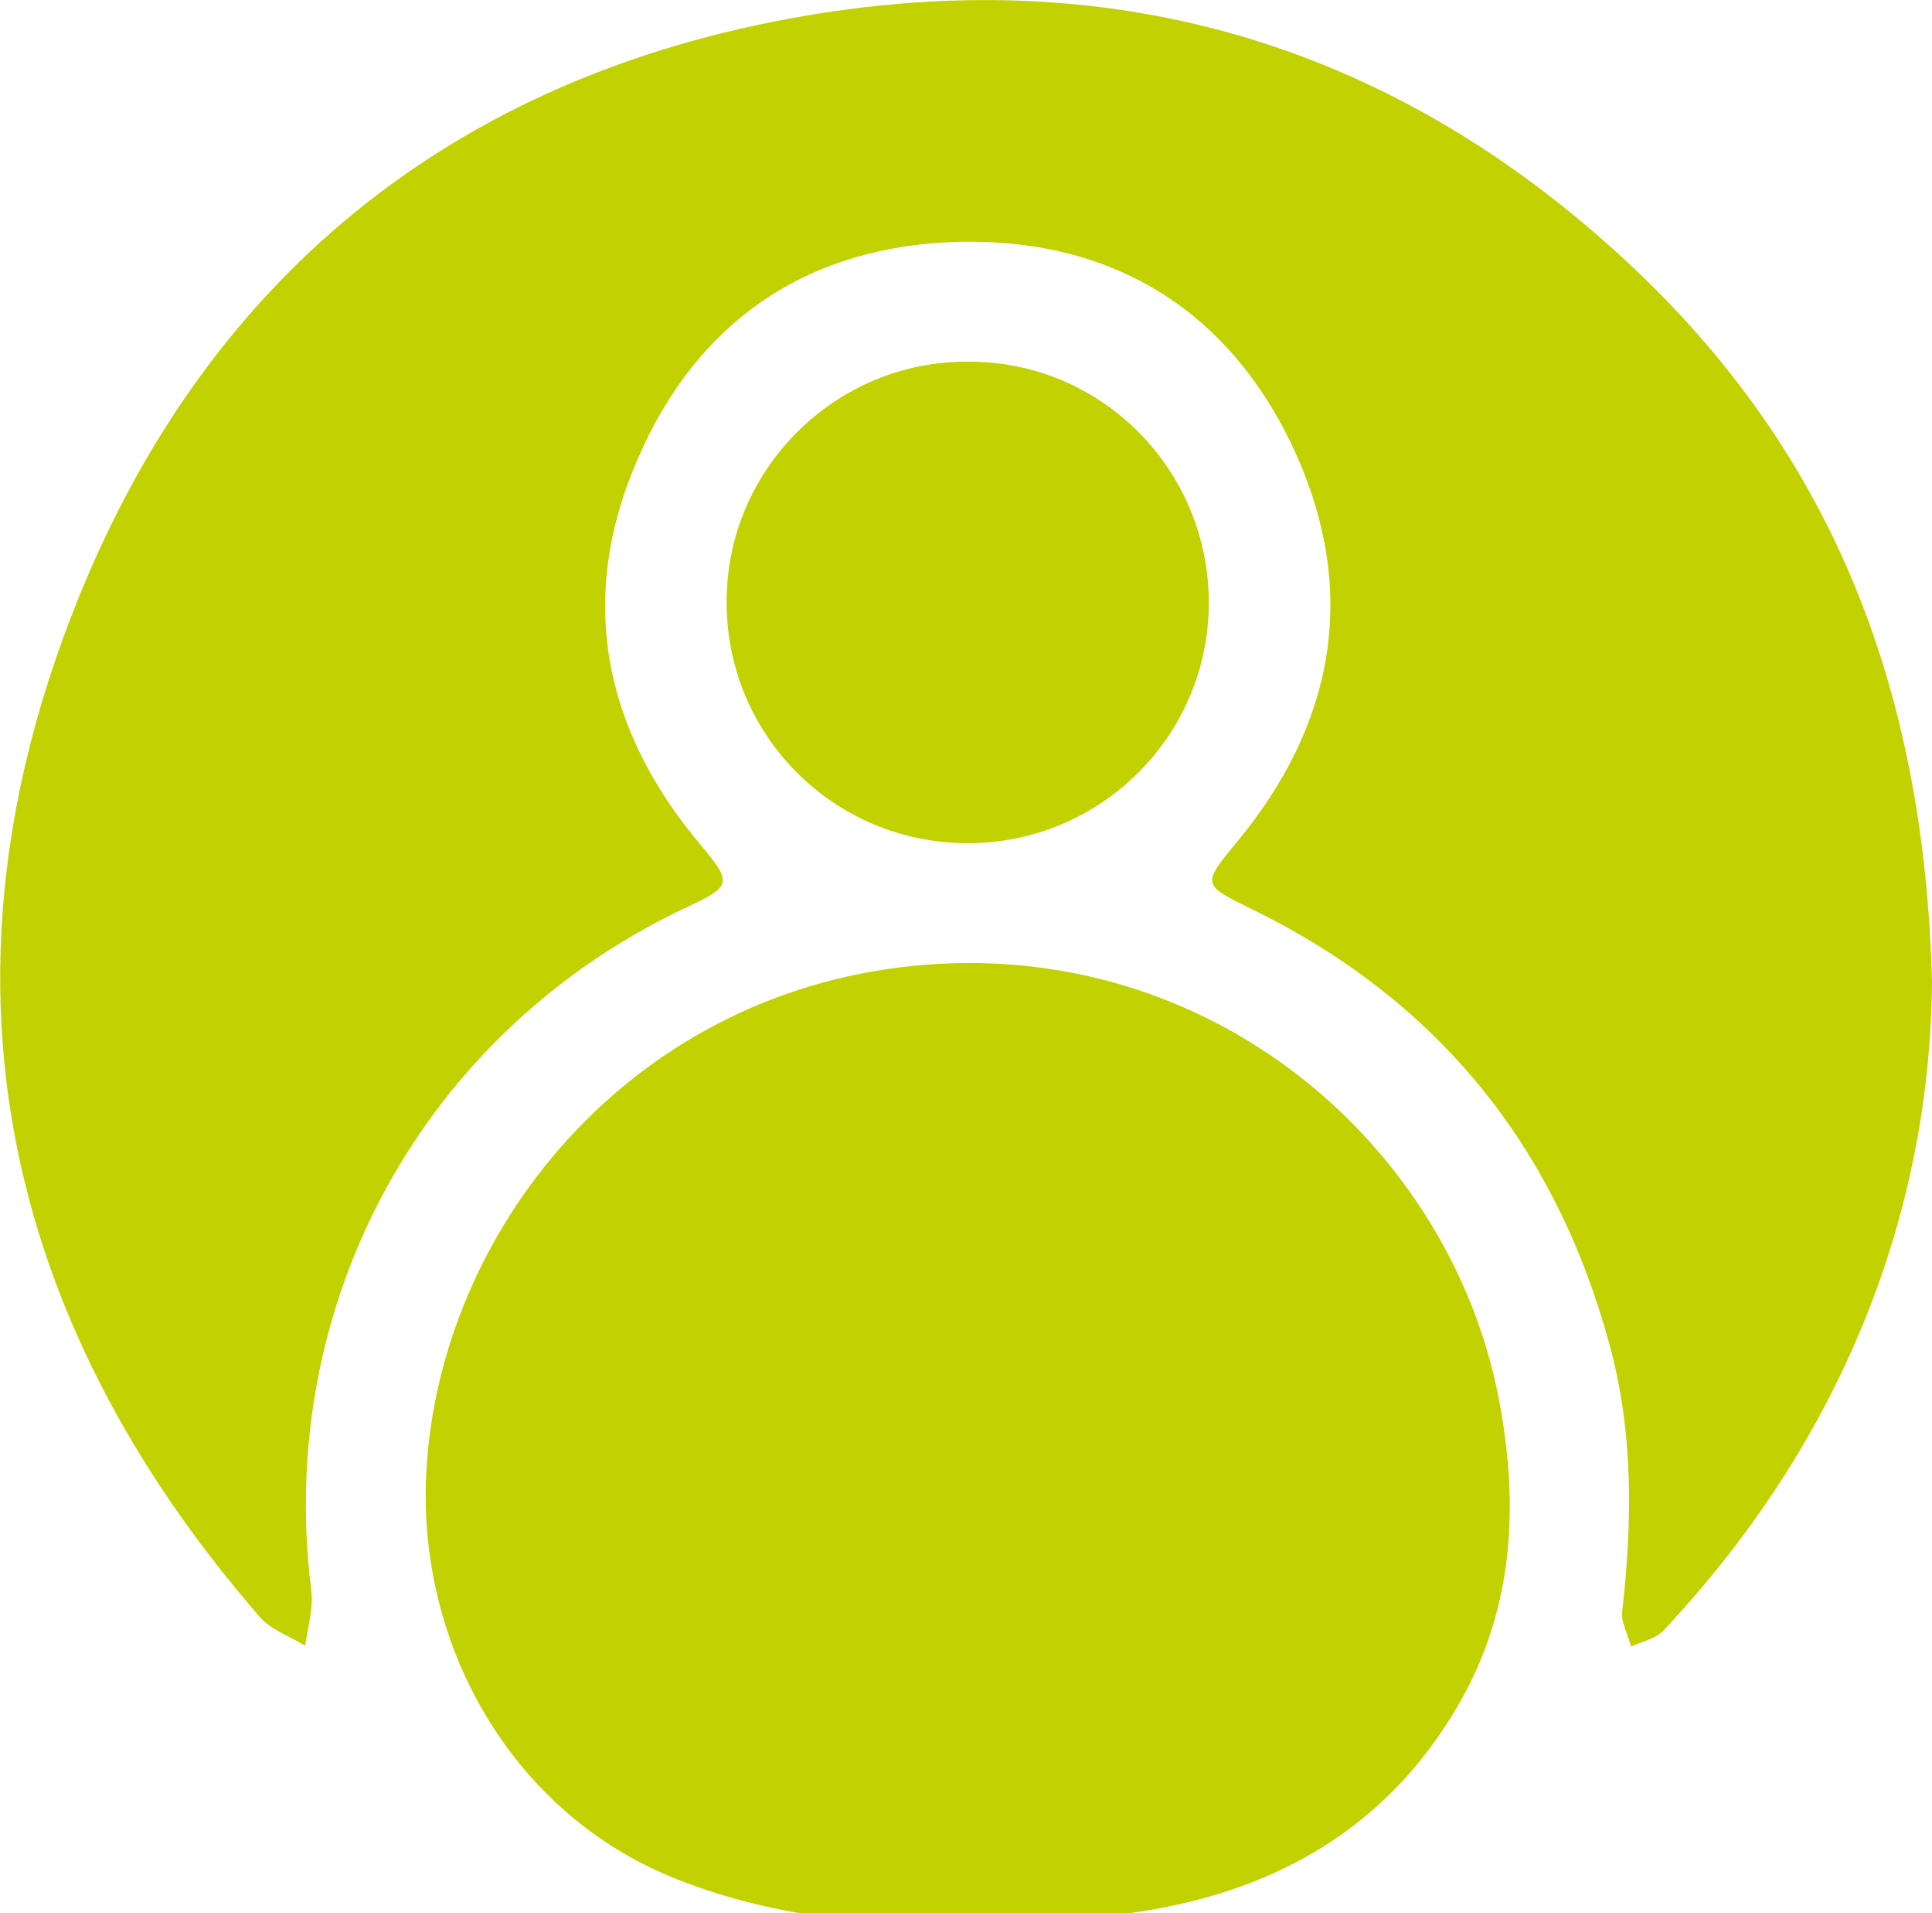 <?xml version="1.0" encoding="utf-8"?>
<!-- Generator: Adobe Illustrator 24.0.0, SVG Export Plug-In . SVG Version: 6.00 Build 0)  -->
<svg version="1.1" id="Layer_1" xmlns="http://www.w3.org/2000/svg" xmlns:xlink="http://www.w3.org/1999/xlink" x="0px" y="0px"
	 viewBox="0 0 280.5 277.7" style="enable-background:new 0 0 280.5 277.7;" xml:space="preserve">
<style type="text/css">
	.st0{fill:#C2D100;}
</style>
<g>
	<g>
		<path class="st0" d="M280.5,142.6c-0.3,33.5-13,66.5-39.1,94.2c-1.1,1.1-3,1.5-4.6,2.2c-0.4-1.6-1.4-3.4-1.3-4.9
			c1.5-13.2,1.7-26.2-1.9-39.2c-7.9-28.8-25.1-49.9-52-63c-7.1-3.5-7.1-3.5-2-9.7c14-16.9,17.6-35.9,8.7-56
			c-9.2-20.6-26.1-31.5-48.7-31.1c-22,0.4-38.3,11.3-47,31.5c-8.8,20.1-5.1,39.1,9,55.9c4.7,5.6,4.7,6.1-1.7,9.1
			c-38.3,17.9-60,57.4-54.7,99.3c0.3,2.6-0.5,5.3-0.9,8c-2.2-1.4-5-2.3-6.6-4.2c-38.1-43.9-48-93.8-26.5-147.4
			C30.5,39.1,67.6,10,119.3,1.9c45.4-7.1,85.2,5.9,118.4,37.5C265.7,66.1,279.4,99.4,280.5,142.6z"/>
		<path class="st0" d="M144,280c-18.2-0.4-32.6-1.9-46.2-7.4c-23.5-9.5-37.3-33.8-35.9-59c1.9-34.8,29.2-69.2,70.7-73.4
			c43.2-4.3,77.9,26.1,85,62.8c3,15.7,2.2,30.8-6.1,44.9c-10.5,17.8-26.8,26.8-46.7,29.7C156.7,278.9,148.5,279.5,144,280z"/>
		<path class="st0" d="M175.5,87.5c0,19.3-15.7,34.9-35,34.9c-19.5,0-35.2-15.8-35-35.3c0.1-19.2,16-34.8,35.2-34.6
			C160,52.5,175.5,68.2,175.5,87.5z"/>
	</g>
</g>
</svg>
